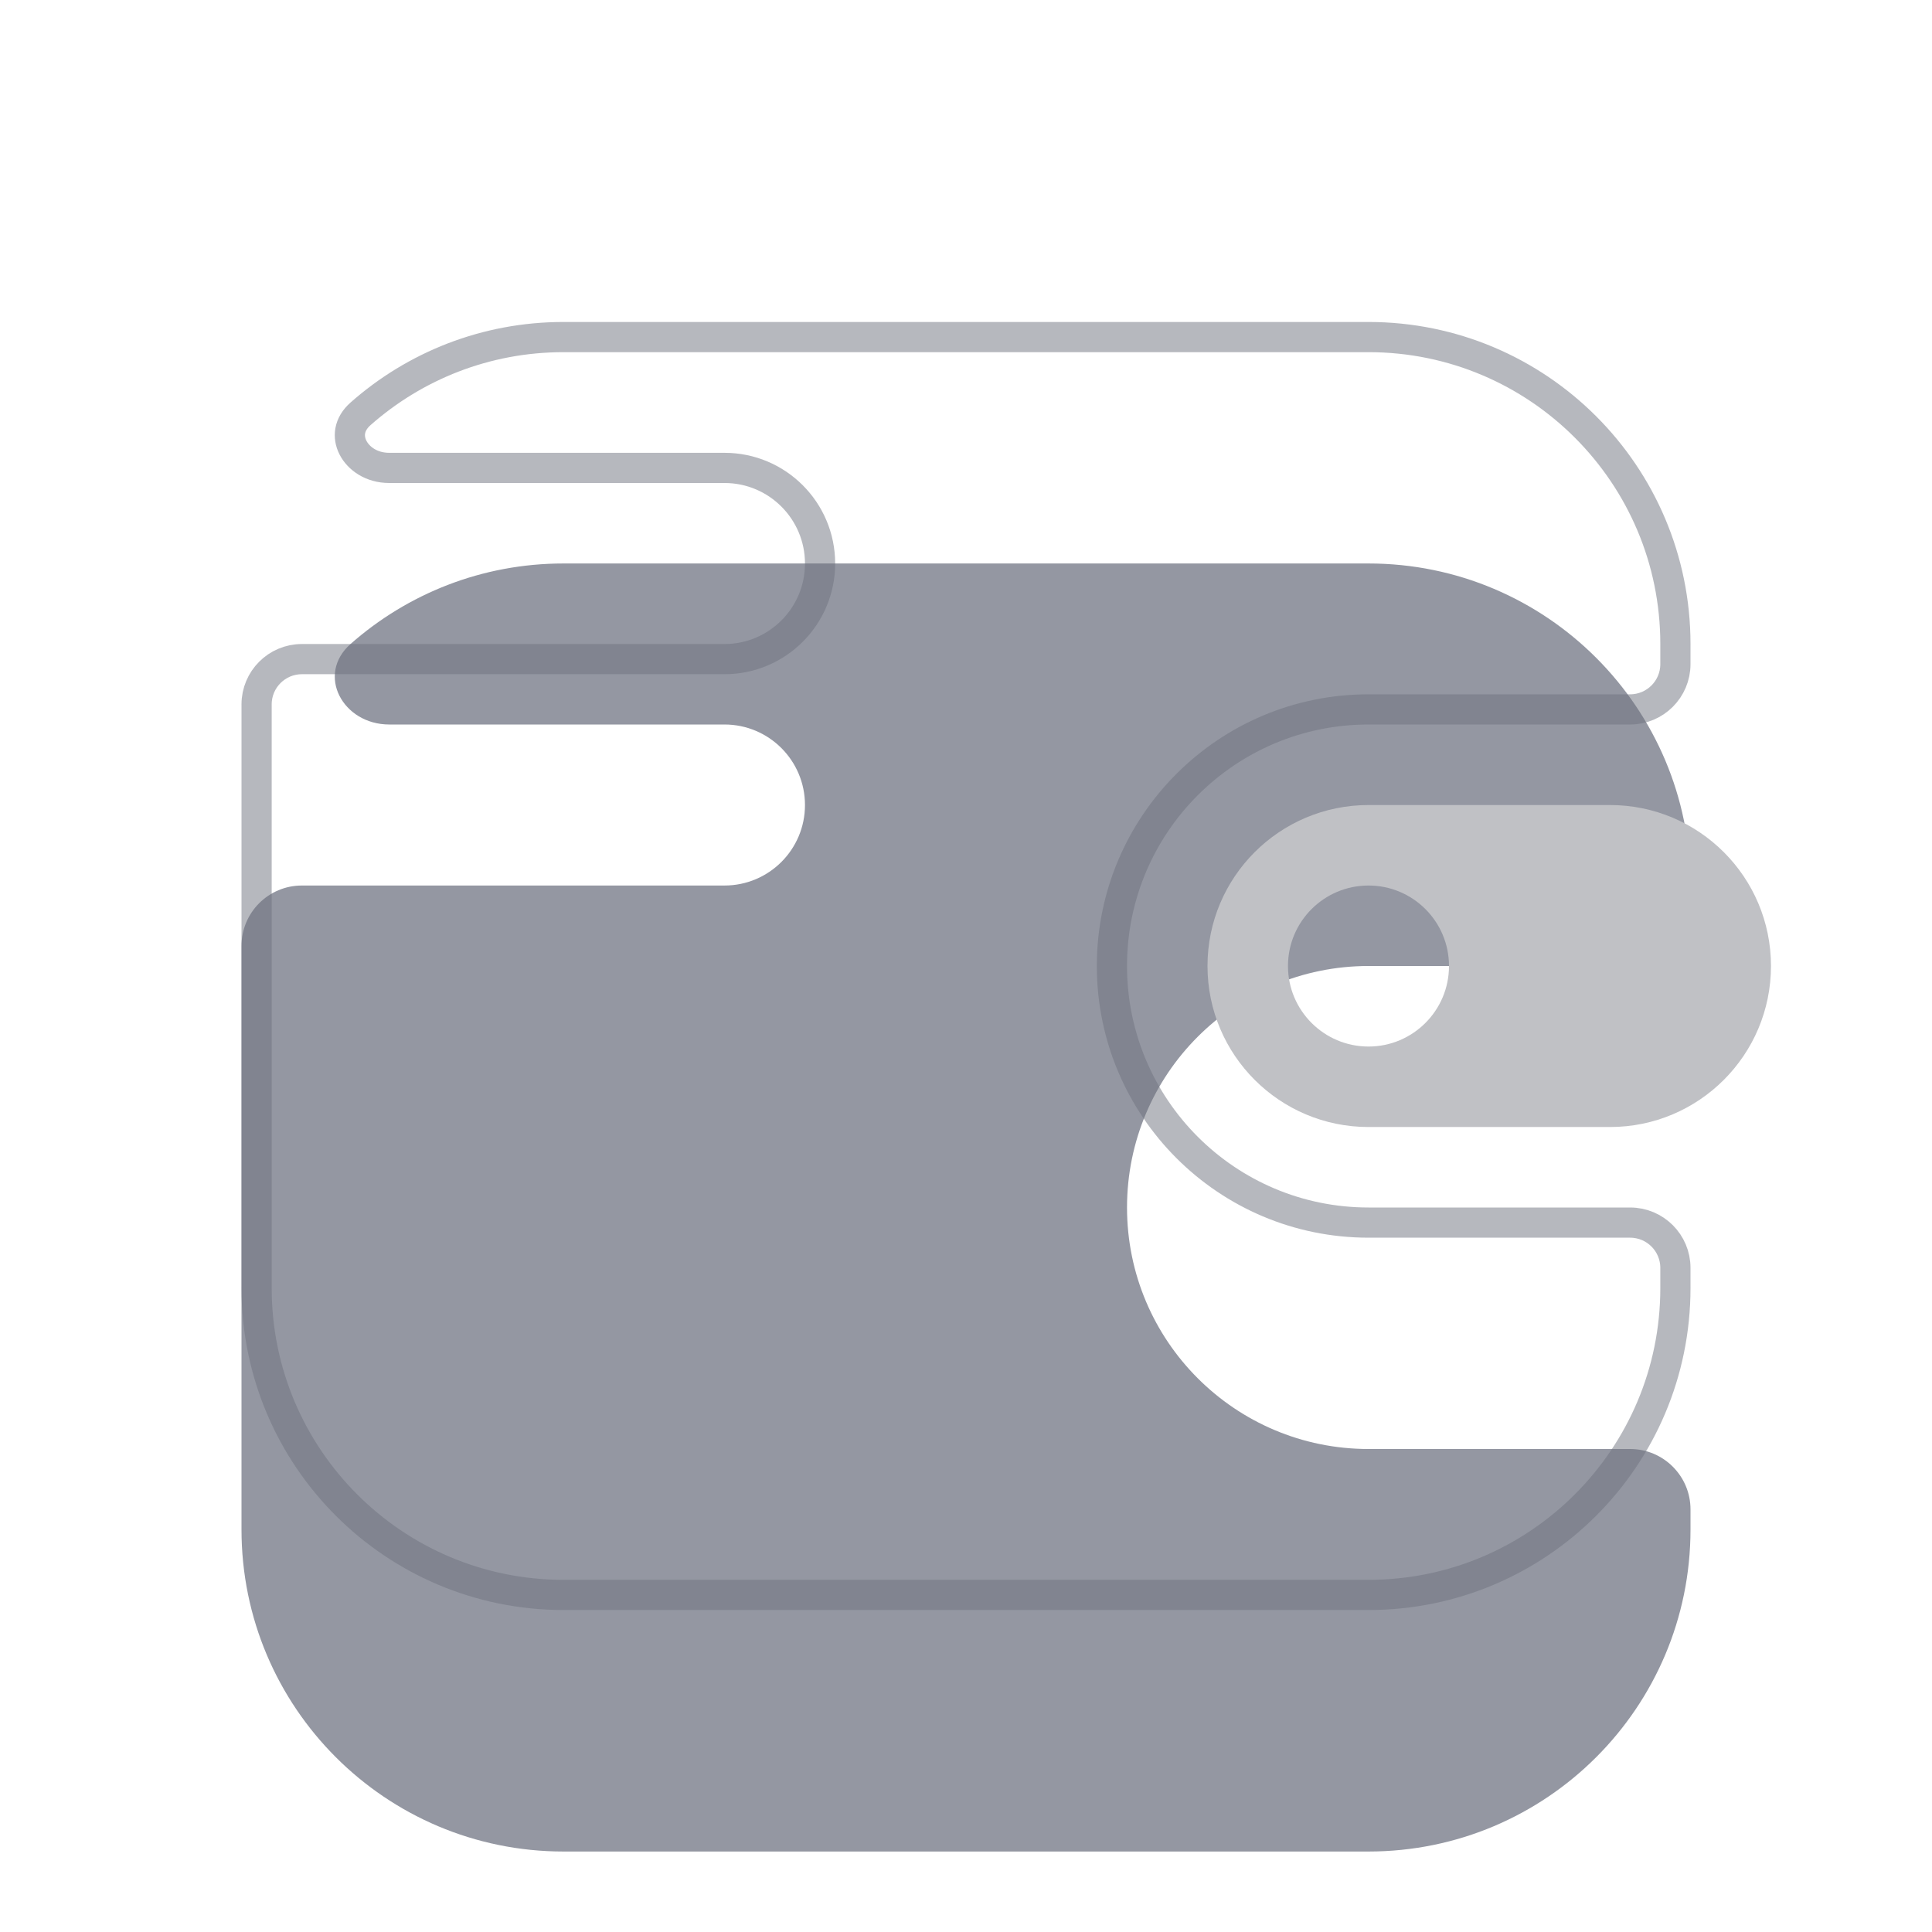 <svg width="32" height="32" viewBox="0 0 32 32" fill="none" xmlns="http://www.w3.org/2000/svg">
<g filter="url(#filter0_i_6825_12750)">
<path d="M9.333 5.333C7.982 5.333 6.748 5.836 5.808 6.665C5.23 7.174 5.677 8 6.447 8H12C12.736 8 13.333 8.597 13.333 9.334C13.333 10.07 12.736 10.667 12 10.667H5C4.448 10.667 4 11.114 4 11.667V21.334C4 24.279 6.388 26.667 9.333 26.667H22.667C25.612 26.667 28 24.279 28 21.334V21C28 20.448 27.552 20 27 20H22.667C20.457 20 18.667 18.209 18.667 16C18.667 13.791 20.457 12 22.667 12H27C27.552 12 28 11.552 28 11V10.667C28 7.721 25.612 5.333 22.667 5.333H9.333Z" fill="#9497A2"/>
</g>
<path d="M5.973 6.853C6.869 6.062 8.045 5.583 9.333 5.583H22.667C25.474 5.583 27.75 7.859 27.75 10.667V11C27.75 11.414 27.414 11.75 27 11.75H22.667C20.32 11.75 18.417 13.653 18.417 16C18.417 18.347 20.32 20.25 22.667 20.25H27C27.414 20.25 27.75 20.586 27.75 21V21.334C27.75 24.141 25.474 26.417 22.667 26.417H9.333C6.526 26.417 4.25 24.141 4.25 21.334V11.667C4.25 11.253 4.586 10.917 5 10.917H12C12.874 10.917 13.583 10.208 13.583 9.334C13.583 8.459 12.874 7.75 12 7.75H6.447C6.153 7.75 5.937 7.594 5.845 7.411C5.759 7.239 5.773 7.029 5.973 6.853Z" stroke="#6F727E" stroke-opacity="0.5" stroke-width="0.5"/>
<path fill-rule="evenodd" clip-rule="evenodd" d="M22.667 13.334C21.194 13.334 20 14.527 20 16C20 17.473 21.194 18.667 22.667 18.667H26.667C28.139 18.667 29.333 17.473 29.333 16C29.333 14.527 28.139 13.334 26.667 13.334H22.667ZM22.667 17.334C23.403 17.334 24 16.736 24 16C24 15.264 23.403 14.667 22.667 14.667C21.93 14.667 21.333 15.264 21.333 16C21.333 16.736 21.93 17.334 22.667 17.334Z" fill="#C0C1C5"/>
<defs>
<filter id="filter0_i_6825_12750" x="4" y="5.333" width="24" height="25.334" filterUnits="userSpaceOnUse" color-interpolation-filters="sRGB">
<feFlood flood-opacity="0" result="BackgroundImageFix"/>
<feBlend mode="normal" in="SourceGraphic" in2="BackgroundImageFix" result="shape"/>
<feColorMatrix in="SourceAlpha" type="matrix" values="0 0 0 0 0 0 0 0 0 0 0 0 0 0 0 0 0 0 127 0" result="hardAlpha"/>
<feOffset dy="4"/>
<feGaussianBlur stdDeviation="2"/>
<feComposite in2="hardAlpha" operator="arithmetic" k2="-1" k3="1"/>
<feColorMatrix type="matrix" values="0 0 0 0 0 0 0 0 0 0 0 0 0 0 0 0 0 0 0.25 0"/>
<feBlend mode="normal" in2="shape" result="effect1_innerShadow_6825_12750"/>
</filter>
</defs>
</svg>
